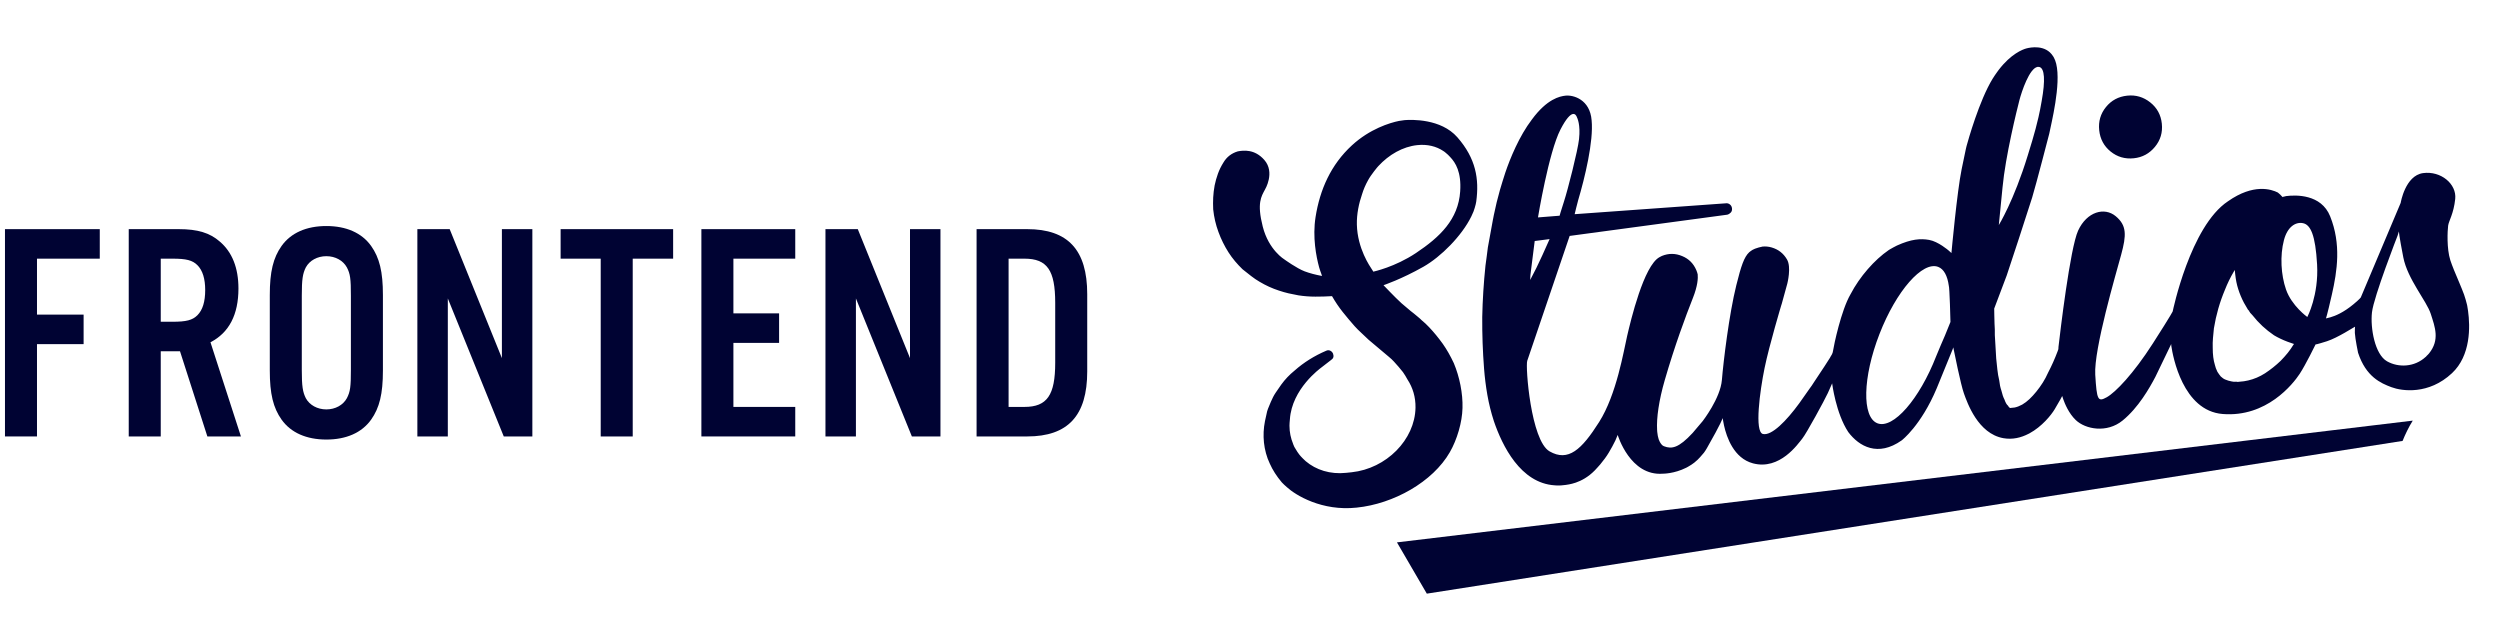 <?xml version="1.0" encoding="utf-8"?>
<!-- Generator: Adobe Illustrator 16.0.0, SVG Export Plug-In . SVG Version: 6.00 Build 0)  -->
<!DOCTYPE svg PUBLIC "-//W3C//DTD SVG 1.1//EN" "http://www.w3.org/Graphics/SVG/1.1/DTD/svg11.dtd">
<svg version="1.1" id="Ebene_1" xmlns="http://www.w3.org/2000/svg" xmlns:xlink="http://www.w3.org/1999/xlink" x="0px" y="0px"
	 width="1379.338px" height="352.629px" viewBox="0 0 1379.338 352.629" enable-background="new 0 0 1379.338 352.629"
	 xml:space="preserve">
<g>
	<g>
		<path fill="#000333" d="M20.407,240.801H2.743V126.425h52.302v16.29H20.407v30.867h25.721v16.289H20.407V240.801z"/>
		<path fill="#000333" d="M88.691,240.801H71.027V126.425h27.607c10.461,0,17.148,2.057,22.636,6.859
			c6.86,5.83,10.289,14.575,10.289,25.894c0,14.404-5.145,24.35-15.433,29.667l16.805,51.957h-18.519l-15.091-46.983h-10.63V240.801
			z M95.208,177.524c7.543,0,10.974-0.856,13.718-3.601c2.917-2.914,4.289-7.542,4.289-13.888c0-6.174-1.372-10.805-4.289-13.72
			c-2.742-2.745-6.173-3.602-13.718-3.602h-6.516v34.811H95.208L95.208,177.524z"/>
		<path fill="#000333" d="M211.269,204.449c0,12.86-1.886,20.578-6.516,27.094c-5.144,7.202-13.718,10.974-24.692,10.974
			s-19.55-3.771-24.693-10.974c-4.63-6.516-6.516-14.233-6.516-27.094v-41.67c0-12.86,1.886-20.578,6.516-27.095
			c5.144-7.202,13.719-10.974,24.693-10.974s19.548,3.772,24.692,10.974c4.63,6.517,6.516,14.235,6.516,27.095V204.449z
			 M166.513,204.105c0,9.087,0.514,12.176,2.227,15.605c2.059,3.771,6.346,6.173,11.318,6.173c4.974,0,9.26-2.401,11.318-6.173
			c1.888-3.601,2.227-6.347,2.227-15.605v-40.984c0-9.26-0.339-12.003-2.227-15.604c-2.059-3.773-6.344-6.173-11.318-6.173
			c-4.974,0-9.261,2.399-11.318,6.173c-1.713,3.428-2.227,6.517-2.227,15.604V204.105z"/>
		<path fill="#000333" d="M293.72,240.801h-15.775l-30.867-76.137v76.137h-16.804V126.425h17.833l28.809,71.163v-71.163h16.805
			v114.376H293.72z"/>
		<path fill="#000333" d="M349.096,240.801h-17.663v-98.087h-22.122v-16.29h62.077v16.29h-22.292V240.801z"/>
		<path fill="#000333" d="M438.769,142.714h-34.126v30.182h25.208v16.29h-25.208v35.326h34.126v16.289h-51.79V126.425h51.79V142.714
			z"/>
		<path fill="#000333" d="M518.884,240.801h-15.777l-30.866-76.137v76.137h-16.805V126.425h17.835l28.808,71.163v-71.163h16.805
			V240.801z"/>
		<path fill="#000333" d="M538.814,126.425h27.951c22.463,0,33.096,11.488,33.096,35.839v42.699
			c0,24.351-10.633,35.838-33.096,35.838h-27.951V126.425z M565.221,224.512c12.519,0,16.976-6.517,16.976-24.352v-33.095
			c0-18.005-4.458-24.351-16.976-24.351h-8.745v81.798H565.221z"/>
	</g>
	<path fill="#000333" d="M1331.205,232.075l-560.456,67.171l16.476,28.292l538.366-84.272
		C1326.997,239.797,1328.895,235.743,1331.205,232.075"/>
	<path fill="#000333" d="M805.632,105.631c-1.047,15.365-11.038,25.076-24.405,33.98c-11.601,7.737-23.356,10.227-23.503,10.271
		c-0.012-0.026-0.024-0.042-0.04-0.064c-0.005,0-0.075,0.01-0.075,0.01s0.02-0.075,0.025-0.097
		c-0.131-0.191-0.256-0.394-0.382-0.595c-0.163-0.246-0.317-0.493-0.475-0.741c-0.801-1.253-7.839-11.175-8.145-24.501
		c-0.134-5.815,1.097-11.632,2.875-16.775c0.804-2.638,1.909-5.19,3.264-7.608c1.631-3.089,5.413-7.6,5.688-7.849
		c5.845-6.343,13.519-10.756,21.495-11.594c5.565-0.583,10.496,0.648,14.389,3.256c0.228,0.08,1.042,0.746,1.286,0.958
		c0.89,0.711,1.714,1.488,2.467,2.341C803.097,89.755,806.362,94.967,805.632,105.631 M814.5,111.186
		c1.671-12.364-0.151-23.742-10.447-35.473c-9.079-10.336-25.353-9.725-29.099-9.433c-1.026,0.102-2.083,0.3-3.123,0.453
		c-5.067,1.034-16.069,4.398-25.919,13.452c-11.612,10.677-17.683,24.417-20.068,39.538c-1.763,11.151,0.364,21.866,1.959,27.746
		c0.406,1.296,0.801,2.606,1.291,3.833c0.026,0.265,0.275,0.698,0.301,0.963c-3.641-0.677-6.843-1.531-9.598-2.562
		c-4.418-1.684-11.1-6.527-11.1-6.527s-8.663-5.106-11.989-18.123c-3.319-13.009-0.812-16.639,1.213-20.445
		c0,0,5.732-9.429-0.363-16.372c-5.359-6.107-11.57-5.284-14.607-4.727c-3.46,1.03-6.136,3.076-7.97,6.199
		c-1.249,1.984-2.255,4.038-3.02,6.167c-0.771,2.137-1.372,4.284-1.81,6.446c-0.416,2.298-0.68,4.5-0.791,6.633
		c-0.101,2.127-0.109,4.309-0.003,6.547c0.45,4.321,1.418,8.487,2.904,12.499c1.47,4.015,3.323,7.755,5.539,11.229
		c1.112,1.738,2.308,3.36,3.593,4.883c1.281,1.521,2.66,2.995,4.133,4.428c1.592,1.287,3.182,2.54,4.769,3.762
		c1.579,1.223,3.147,2.287,4.699,3.177c3.391,2.028,6.929,3.64,10.629,4.843c1.783,0.604,3.56,1.111,5.319,1.521
		c1.763,0.414,3.588,0.783,5.481,1.112c3.088,0.466,6.19,0.708,9.297,0.708c3.111,0.006,6.176-0.084,9.203-0.271
		c1.78,3.121,3.737,6.023,5.876,8.713c2.138,2.684,4.332,5.3,6.582,7.843c1.198,1.325,2.456,2.583,3.771,3.771
		c1.315,1.186,2.643,2.431,3.965,3.75c0.726,0.585,10.816,9.121,11.108,9.352c0.571,0.47,1.087,0.91,1.529,1.329
		c0.44,0.421,0.887,0.864,1.329,1.349c0.898,0.966,1.76,1.935,2.587,2.903c0.832,0.979,1.631,1.946,2.396,2.923
		c0.938,1.326,1.75,2.703,2.506,4.091c2.884,4.399,4.513,9.675,4.408,15.515c-0.307,17.666-16.088,33.615-35.248,35.627
		c-0.523,0.058-2.582,0.27-3.105,0.324c-8.708,0.92-16.578-1.624-22.236-6.445c-0.247-0.181-2.651-2.469-3.518-3.641
		c-0.738-0.941-1.394-1.947-1.992-2.987c-0.554-0.81-1.018-1.657-1.326-2.579c-0.042-0.134-0.089-0.271-0.136-0.404
		c-1.254-3.046-1.976-6.399-1.976-9.988c0-1.148,0.105-2.023,0.224-3.404c1.082-16.951,16.779-28.177,17.281-28.604
		c0.605-0.529,5.506-4.258,5.506-4.258c1.237-0.788,1.583-1.954,1.023-3.48c-0.344-0.762-0.862-1.297-1.558-1.621
		c-0.7-0.33-1.425-0.313-2.18,0.025c-6.587,2.814-12.419,6.469-17.505,10.977c-2.808,2.281-5.251,4.85-7.327,7.716l-3.098,4.488
		c-0.577,0.858-1.049,1.673-1.434,2.438c-0.39,0.771-0.79,1.636-1.217,2.605c-0.31,0.825-0.65,1.654-1.029,2.492
		c-0.372,0.833-0.712,1.729-1.008,2.689c-0.166,0.94-0.367,1.854-0.604,2.738c-0.237,0.89-0.444,1.804-0.604,2.746
		c-0.78,3.921-0.962,7.846-0.555,11.767c0.206,1.965,0.581,3.946,1.118,5.937c0.545,1.996,1.233,3.874,2.084,5.637
		c1.562,3.546,3.784,7.014,6.654,10.415c0.841,0.932,1.794,1.729,2.701,2.563c4.944,4.553,19.473,13.435,38.633,11.355
		c20.259-2.069,41.957-14.131,51.393-30.612c2.009-3.517,3.645-7.461,4.91-11.826c1.257-4.366,1.948-8.543,2.057-12.526
		c0.112-3.975-0.265-8.173-1.125-12.583c-0.846-4.282-2.062-8.318-3.652-12.122c-1.886-4.033-3.913-7.593-6.084-10.676
		c-2.485-3.44-4.984-6.481-7.505-9.135c-1.353-1.442-2.748-2.75-4.188-3.924c-0.448-0.482-1.182-1.134-2.189-1.954
		c-0.164-0.249-3.91-3.162-3.91-3.162c-0.291-0.236-4.431-3.768-5.007-4.238c-1.029-0.953-2.059-1.937-3.09-2.951
		c-1.037-1.014-2.074-2.067-3.111-3.145c-0.593-0.6-3.729-3.854-3.729-3.854s9.889-3.299,22.057-10.206
		c9.61-5.452,21.137-17.008,26.39-27.72c0.408-0.909,0.864-1.805,1.216-2.729c0-0.011,0.004-0.017,0.007-0.026
		c0.504-1.289,0.856-2.638,1.21-3.982C814.311,112.191,814.434,111.679,814.5,111.186 M1188.944,81.039
		c3.049-3.694,4.326-7.962,3.814-12.809c-0.508-4.833-2.639-8.753-6.392-11.734c-3.756-2.979-7.991-4.22-12.701-3.721
		c-4.841,0.506-8.753,2.603-11.741,6.296c-2.99,3.688-4.225,7.949-3.719,12.792c0.509,4.848,2.613,8.754,6.296,11.743
		c3.69,2.985,7.953,4.223,12.794,3.715C1182.005,86.833,1185.89,84.735,1188.944,81.039 M1137.808,218.583
		c0-0.021-0.006-0.094-0.006-0.094l-0.003,0.107C1137.8,218.598,1137.802,218.585,1137.808,218.583 M1340.156,195.034
		c-0.408,0.506-0.871,0.9-1.314,1.343c-0.136,0.134-0.207,0.31-0.356,0.442c-0.067,0.05-0.15,0.093-0.214,0.142
		c-6.142,5.632-14.956,5.956-21.266,2.384c-6.746-3.821-9.275-18.405-8.307-27.031c0.968-8.626,14.146-42.35,14.146-42.35
		l0.699-2.268c0,0,0.076,2.184,2.437,14.283c2.369,12.098,12.834,23.969,15.165,31.222
		C1343.471,180.467,1346.241,187.518,1340.156,195.034 M1278.419,145.886c0.965,17.072-5.395,29.011-5.395,29.011
		s-8.613-6.131-11.754-15.177c-2.791-8.042-3.394-18.661-1.141-27.232c1.893-7.23,6.282-10.142,10.42-9.376
		C1274.852,123.911,1277.5,129.731,1278.419,145.886 M1262.167,188.565c0.681,0.197,1.263,0.396,1.747,0.61
		c0.489,0.215,1.065,0.414,1.754,0.609c0.017,0.131-0.047,0.2-0.173,0.216c-1.014,1.694-2.112,3.265-3.278,4.716
		c-0.589,0.724-1.205,1.442-1.856,2.172c-0.65,0.737-1.331,1.469-2.053,2.202c-2.643,2.534-5.517,4.818-8.605,6.859
		c-2.974,1.9-6.079,3.221-9.309,3.959c-0.395,0.037-0.779,0.11-1.17,0.225c-0.383,0.105-0.773,0.178-1.166,0.224l-2.354,0.24
		l-0.591,0.062l-0.585,0.061c-0.28-0.099-0.61-0.133-1.011-0.091c-0.651,0.065-1.381,0.013-2.193-0.166
		c-1.355-0.253-2.513-0.599-3.487-1.025c-0.552-0.208-1.007-0.456-1.366-0.75c-0.363-0.287-0.758-0.607-1.192-0.966
		c-0.306-0.364-0.607-0.758-0.916-1.189c-0.314-0.432-0.628-0.896-0.942-1.393c-0.674-1.383-1.146-2.656-1.394-3.823
		c-0.8-2.56-1.194-5.694-1.187-9.402c-0.064-1.842-0.019-3.633,0.131-5.371c0.142-1.733,0.32-3.538,0.52-5.413
		c1.207-7.405,3.238-14.498,6.101-21.285c1.359-3.451,2.986-6.8,4.899-10.043c0.111-0.144,0.199-0.286,0.252-0.424
		c0.048-0.135,0.139-0.272,0.254-0.429l0.246,2.361c0.312,3.013,0.864,5.731,1.652,8.16c0.797,2.561,1.859,5.098,3.18,7.606
		c0.327,0.625,0.691,1.253,1.093,1.872c0.396,0.621,0.755,1.241,1.087,1.87c0.145,0.116,0.256,0.241,0.338,0.361
		c0.076,0.123,0.191,0.248,0.335,0.362l0.021,0.201l0.019,0.193l0.204-0.021l0.252,0.567c0.607,0.73,1.055,1.216,1.348,1.451
		c3.355,4.277,7.314,7.962,11.879,11.056c1.127,0.675,2.32,1.312,3.573,1.901C1259.469,187.491,1260.786,188.046,1262.167,188.565
		 M1102.812,124.175l2.045-20.689c1.608-17.361,7.978-43.035,9.313-48.172c1.238-4.78,5.533-17.675,10.009-18.396
		c-0.003-0.111,0.39-0.017,0.39-0.017c0.217,0,0.432-0.003,0.647,0.055c2.881,0.818,3.326,7.274,1.251,18.775
		c-0.078,0.808-1.562,8.385-1.768,8.937c-1.002,4.336-2.139,8.625-3.41,12.859c-0.264,0.86-1.916,6.296-2.511,8.241
		C1111.075,110.904,1102.812,124.175,1102.812,124.175 M1076.135,177.649c-0.046,0.202-3.074,7.564-3.074,7.564
		c-0.553,1.123-4.32,10.087-4.784,11.278c-9.269,23.822-23.786,40.414-32.437,37.052c-8.648-3.367-8.148-25.41,1.121-49.231
		c9.257-23.829,23.783-40.413,32.429-37.05c3.161,1.23,5.086,4.974,5.824,10.367C1075.638,158.219,1076.177,177.45,1076.135,177.649
		 M844.25,154.48c0.029-0.927,0.071-1.791,0.121-2.588c0.046-0.802,0.156-1.672,0.321-2.62c0.375-2.682,0.724-5.395,1.031-8.144
		c0.302-2.743,0.641-5.455,1.03-8.146l8.221-1.061c-0.631,1.52-1.305,3.014-2.014,4.48c-0.705,1.462-1.372,2.956-2.007,4.476
		c-1.078,2.367-2.158,4.664-3.248,6.894C846.617,150.003,845.465,152.239,844.25,154.48 M860.494,119.013l-11.938,0.942
		c0,0,5.91-35.946,12.407-48.502c6.489-12.561,8.614-7.833,8.939-7.115c0.403,0.893,2.179,4.382,1.307,12.446
		c-0.673,6.227-6.202,28-8.329,34.478C861.047,116.848,860.494,119.013,860.494,119.013 M1361.708,171.511
		c-0.148-0.869-0.238-1.782-0.42-2.637c-0.044-0.221-0.086-0.452-0.128-0.657c-0.442-1.976-1.051-3.826-1.65-5.685
		c-1.505-4.087-3.752-9.113-5.554-13.529l-0.055-0.053l-0.02-0.144c-0.764-1.888-1.447-3.661-1.936-5.181
		c-2.092-6.502-1.566-16.398-1.226-19.096c0.344-2.688,3.062-6.572,3.913-14.787c0.856-8.215-7.891-15.58-17.75-14.236
		c-9.86,1.353-12.341,16.42-12.341,16.42l-22.021,52.207c0,0-0.532,0.842-3.981,3.703c-5.538,4.599-10.068,6.452-12.693,7.198
		c-0.033,0.004-0.06,0.029-0.09,0.034c-0.651,0.137-2.479,0.617-2.479,0.617c0.055-0.081,0.534-1.061,3.294-13.153
		c2.993-13.128,5.195-27.901-0.95-43.193c-4.939-12.317-18.963-11.823-24.244-11.158c-0.675,0.151-1.375,0.294-2,0.477l-0.019,0.16
		c0,0-0.05-0.096-0.131-0.233c-0.732-0.889-1.562-1.658-2.458-2.355c-3.498-1.776-13.384-5.117-27.501,4.812
		c-20.82,13.762-30.503,60.721-30.503,60.721s-0.212,0.961-10.953,17.717c-10.743,16.761-20.605,27.014-25.477,29.711
		c-4.88,2.705-5.467,1.518-6.312-12.46c-0.843-13.979,11.369-55.429,14.297-66.21c2.938-10.778,3.152-16.113-3.018-21.249
		c-6.161-5.135-15.894-2.55-20.73,7.959c-4.432,9.643-9.947,56.458-10.832,64.131c-0.02,0.428-0.049,0.854-0.068,1.275
		c-0.135,0.386-0.234,0.724-0.389,1.121c-1.548,4.136-3.313,8.09-5.294,11.869c-0.858,1.946-1.829,3.764-2.906,5.468
		c-1.076,1.695-2.258,3.348-3.546,4.939c-1.294,1.593-2.569,2.982-3.832,4.175c-1.26,1.191-2.582,2.187-3.953,2.998
		c-1.496,0.817-2.896,1.362-4.195,1.624l-1.764,0.187l-0.393,0.046l-0.197,0.017l-0.197,0.021l-0.218-0.174l-0.433-0.349
		l-0.479-0.751c-0.726-0.581-1.367-1.707-1.938-3.365c-0.663-1.25-1.231-2.914-1.713-4.98c-0.576-1.655-0.97-3.531-1.189-5.627
		c-0.469-1.944-0.809-3.914-1.023-5.947c-0.21-2.031-0.429-4.088-0.649-6.183c-0.094-2.107-0.213-4.214-0.366-6.316
		c-0.155-2.095-0.286-4.267-0.391-6.513c0.045-2.113-0.011-4.227-0.165-6.332c-0.157-2.094-0.097-7.532-0.176-8.318
		c0,0,6.141-16.157,6.908-18.287c0.77-2.133,12.328-37.379,14.04-43c2.202-7.267,9.426-35.217,9.426-35.217
		c1.062-5.505,6.604-27.107,3.845-38.536c-0.328-1.349-0.775-2.484-1.303-3.478c-0.106-0.166-0.168-0.295-0.283-0.477
		c-0.062-0.108-0.128-0.187-0.186-0.294c-4.15-6.509-12.469-4.828-14.598-4.274c-2.16,0.564-8.586,3.008-15.396,11.912
		c-0.295,0.4-0.583,0.807-0.881,1.21c-0.807,1.127-1.624,2.293-2.438,3.615c-7.396,12.06-13.587,34.214-14.399,37.189
		c-0.135,0.545-0.253,1.094-0.385,1.637c-0.309,1.444-0.959,4.506-2.314,11.11c-2.537,12.301-5.623,46.15-5.623,46.15l-0.026-0.04
		l0.031,0.114l-0.078-0.07c0,0.025,0,0.051-0.006,0.077c-0.117-0.143-0.217-0.242-0.327-0.366l-1.223-1.076
		c0,0-5.673-4.91-10.689-5.791c-4.779-0.833-9.829-0.475-17.772,3.119c-0.684,0.323-1.351,0.662-1.97,1.023
		c-0.505,0.296-0.979,0.554-1.448,0.815c-0.24,0.145-0.477,0.252-0.72,0.411c-0.145,0.108-0.296,0.187-0.44,0.284
		c-7.761,5.325-15.919,14.555-20.998,24.302c-5.206,8.892-9.218,28.271-9.635,31.079c-0.007,0.042-0.01,0.099-0.015,0.141
		c-0.003,0.011-0.011,0.016-0.012,0.021c-0.002,0.028-0.012,0.079-0.015,0.1c-0.139,1.255-0.956,2.574-1.458,3.303
		c-0.064,0.128-0.109,0.265-0.185,0.387c-0.667,1.098-4.355,6.843-8.76,13.377c-0.448,0.689-0.93,1.356-1.351,2.069
		c-0.347,0.479-0.699,0.961-1.045,1.442c-1.941,2.835-3.938,5.684-5.817,8.26c-7.101,9.734-15.218,18.014-20.024,16.952
		c-4.795-1.06-1.703-23.733,0.875-36.353c2.58-12.614,9.353-35.131,9.353-35.131l0.03,0.013c1.77-6.444,3.173-11.527,3.173-11.527
		s2.359-9.19-0.22-13.372c-1.934-3.307-4.743-5.49-8.429-6.559c-1.707-0.494-3.376-0.634-5.005-0.485
		c-0.686,0.15-1.39,0.308-2.152,0.511c-0.723,0.194-1.38,0.41-1.994,0.65c-0.44,0.204-0.895,0.365-1.334,0.625
		c-0.689,0.398-1.301,0.867-1.894,1.346c-2.82,2.628-4.463,7.543-7.118,18.214c-3.955,15.889-7.134,42.165-7.95,52.256
		c-0.815,10.083-10.589,22.678-10.589,22.678c-0.938,1.187-5.505,6.507-5.549,6.554c-7.727,8.344-11.572,8.994-15.812,7.333
		c-0.938-0.296-1.724-1.346-2.317-2.438c-0.084-0.097-0.606-1.386-0.606-1.386c-0.384-1.134-0.639-2.512-0.8-4.093
		c-0.037-0.325-0.054-0.697-0.076-1.066c-0.396-6.617,1.011-16.381,4.197-27.391c5.502-19.023,11.472-35.118,15.544-45.398
		c2.717-6.836,2.856-11.001,2.657-13.058c-0.196-0.78-0.427-1.563-0.768-2.346c-1.571-3.669-4.158-6.241-7.751-7.722
		c-3.743-1.592-7.488-1.624-11.228-0.105c-0.461,0.186-0.851,0.437-1.278,0.657c-8.724,4.613-15.951,35.109-17.883,43.422
		c-1.936,8.33-5.823,32.335-15.474,47.573c-9.652,15.239-17.057,22.109-27.369,16.167c-10.323-5.95-13.372-46.888-12.291-49.976
		c0.027-0.059,0.066-0.184,0.1-0.293c0-0.014,0-0.024,0-0.033c-0.005-0.022,0.027-0.016,0.027-0.033
		c2-5.861,23.269-68.521,23.269-68.521l86.963-11.713c0.771-0.209,1.423-0.618,1.959-1.204c0.53-0.581,0.748-1.333,0.656-2.252
		c-0.093-0.909-0.473-1.636-1.122-2.159c-0.648-0.526-1.369-0.758-2.154-0.671l-83.529,6.006l0.085-0.347l-0.016,0.003
		c0,0,0.06-0.238,0.154-0.606l0.606-2.515l0.847-3.262l0.199-0.799c3.71-12.46,8.62-32.678,7.477-44.277
		c-0.894-11.47-10.08-14.1-14.477-13.586c-3.036,0.359-10.061,1.71-18.467,13.142c-7.01,9.177-12.066,21.604-14.671,29.304
		c-1.007,3.162-2.034,6.324-2.946,9.505c-1.304,4.571-2.44,9.224-3.396,13.956c-0.091,0.399-0.18,0.84-0.254,1.316
		c-0.088,0.473-0.176,0.905-0.262,1.312l-2.771,15.183c-0.218,1.739-0.432,3.449-0.652,5.124c-0.223,1.683-0.448,3.323-0.671,4.939
		c-0.989,9.5-1.586,18.956-1.78,28.372c-0.032,4.763,0.039,9.52,0.202,14.264c0.172,4.751,0.437,9.486,0.807,14.211
		c0.372,4.855,0.981,9.691,1.819,14.495c0.831,4.804,2.035,9.632,3.606,14.49c4.609,13.519,14.692,34.216,33.587,35.383
		c0.492,0.021,0.866,0.054,1.33,0.084c0.835,0.026,1.63,0.017,2.35-0.062c0.783-0.086,1.573-0.167,2.354-0.247
		c0.774-0.214,8.736-0.523,16.072-8.042c0.957-0.958,2.034-2.266,2.984-3.291c0.933-1.157,1.776-2.237,2.538-3.243
		c0.747-1.003,1.466-2.068,2.14-3.199c0.681-1.134,1.316-2.256,1.936-3.381c0.604-1.122,1.179-2.242,1.728-3.358l1.269-3.046
		c0.013,0.059,0.026,0.115,0.037,0.173l0.015-0.107c0,0,6.768,22.734,24.902,21.294c0,0,6.179,0.068,12.833-3.272
		c0.084-0.046,0.178-0.082,0.265-0.132c0.28-0.144,0.565-0.318,0.852-0.474c1.181-0.665,2.301-1.377,3.32-2.176
		c0.092-0.061,0.183-0.145,0.27-0.226c1.097-0.875,2.104-1.822,3.003-2.855c0.756-0.821,1.437-1.628,2.106-2.435
		c0.582-0.793,1.132-1.643,1.65-2.549c8.065-14.118,8.673-16.509,8.673-16.509v0.014c0.031-0.131,0.111,0.529,0.319,1.759
		l0.454,2.318c1.414,6.396,5.39,18.038,15.979,20.839c14.789,3.915,24.814-10.732,27.168-13.641
		c2.354-2.903,12.433-21.467,14.087-25.082c1.647-3.611,2.404-5.41,2.404-5.41s2.046,16.508,8.912,26.885
		c6.002,7.961,16.378,13.829,29.475,4.56c0,0,10.636-8.074,19.325-28.756l8.791-21.534c0.123-0.401,0.241-0.75,0.333-0.996l0,0
		c0,0.009,0,0.016,0,0.021c0.005,0.008,0.011,0.068,0.025,0.103l0.053-0.131l-0.039,0.223c0.414,2.076,4.067,20.295,5.832,25.19
		c1.873,5.195,7.723,22.161,21.74,24.675c5.083,0.909,9.793-0.278,13.891-2.395c0.164-0.083,0.329-0.154,0.492-0.243
		c6.949-3.752,12.043-10.138,13.947-13.309c3.059-5.086,4.151-7.316,4.151-7.316s0.016,0.054,0.022,0.062
		c0-0.005,0-0.005,0.009-0.008c0.17,0.498,0.325,1.04,0.495,1.56c0.91,2.639,3.105,7.971,6.969,11.661
		c5.303,5.072,17.108,7.348,25.813,0.264c8.713-7.089,14.847-17.895,18.103-24.098l8.557-17.737l0.088-0.361
		c0,0,0.018,0.135,0.028,0.214c0.017-0.044,0.036-0.094,0.061-0.136c0.022,0.33,0.042,0.657,0.065,0.982
		c0.863,5.821,6.368,35.733,28.288,37.521c24.267,1.98,38.885-16.59,42.521-22.129c3.344-5.09,8.77-16.241,8.77-16.241
		s0.326,0.122,6.221-1.745c5.898-1.869,15.258-8.002,15.265-7.875c0.011-0.012,0.037-0.022,0.054-0.028
		c0.007-0.023,0.015-0.032,0.027-0.042c0,0.006,0,0.016,0,0.019c0.168-0.1,0.224-0.121,0.224-0.121s-0.191,2.062-0.107,3.454
		c0.201,3.413,1.77,10.911,1.77,10.911c4.366,13.287,12.552,16.81,18.408,19.005c5.856,2.2,20.61,4.271,33.417-7.731
		C1363.268,196.143,1362.909,180.185,1361.708,171.511"/>
</g>
</svg>
